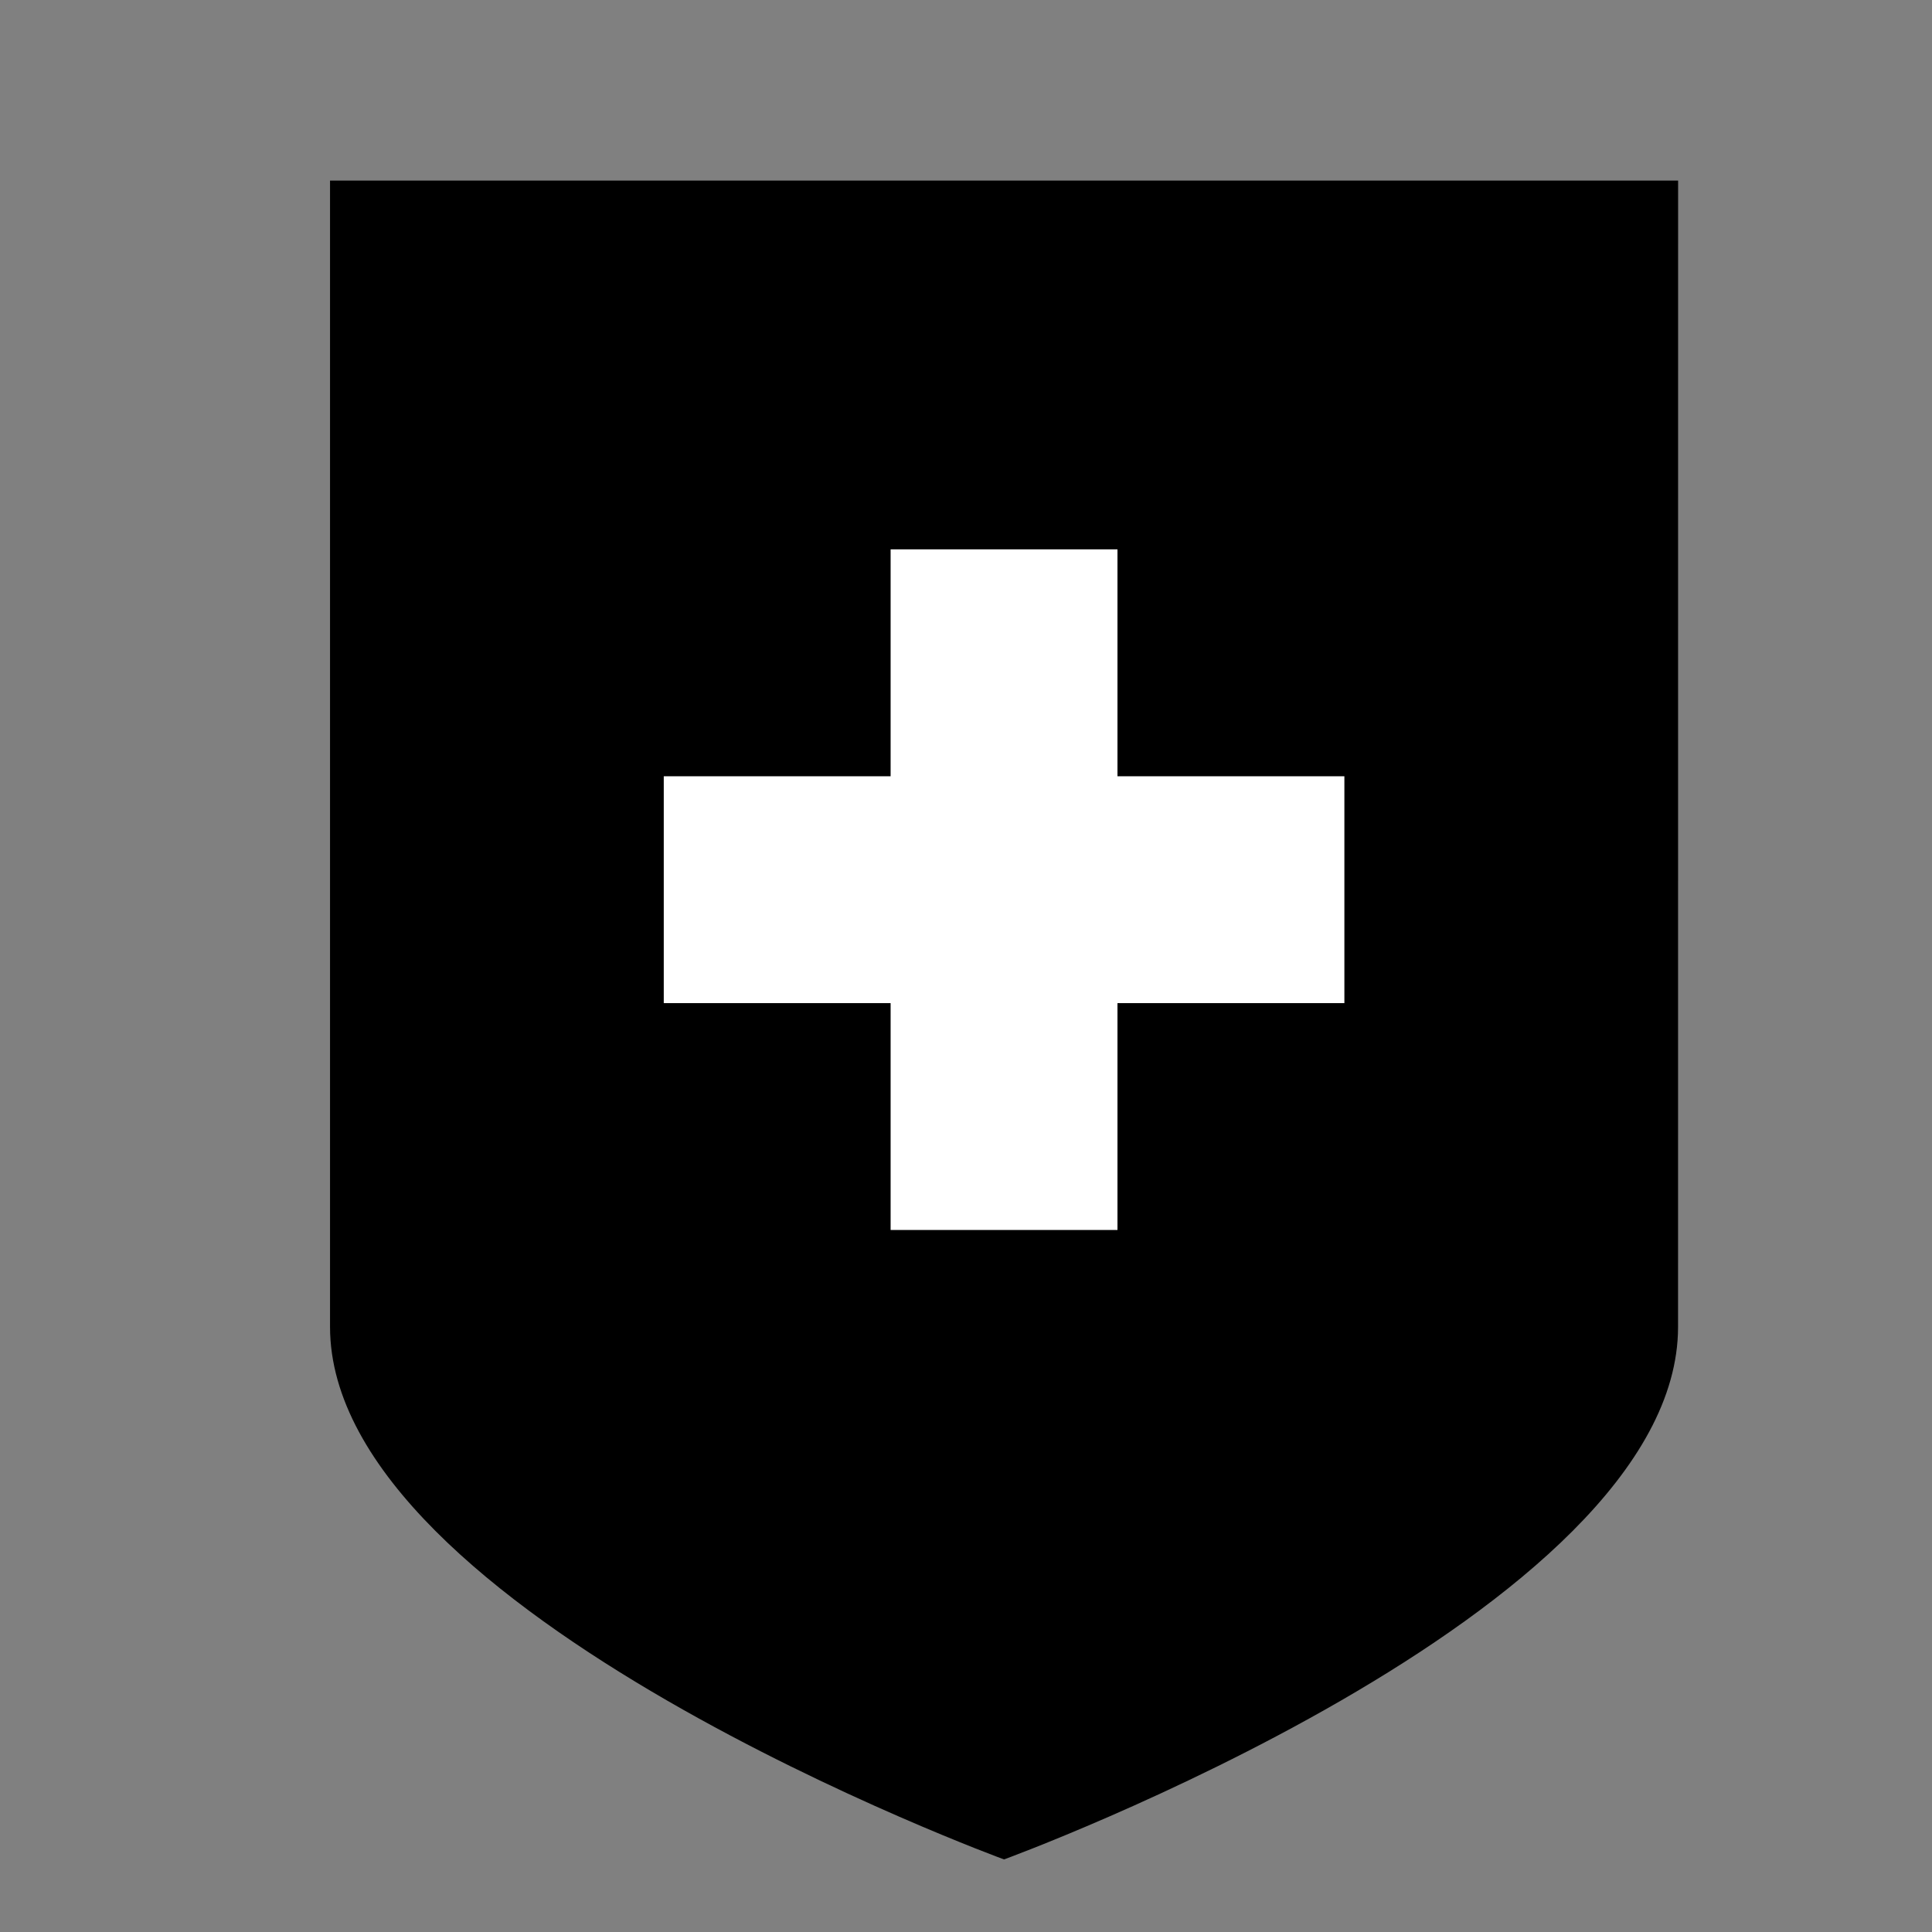 <?xml version="1.0" encoding="UTF-8" standalone="no"?>
<svg
   width="9.375mm"
   height="9.375mm"
   viewBox="0 0 9.375 9.375"
   version="1.1"
   id="svg6750"
   inkscape:version="1.1 (c68e22c387, 2021-05-23)"
   sodipodi:docname="schadensreduktion.svg"
   xmlns:inkscape="http://www.inkscape.org/namespaces/inkscape"
   xmlns:sodipodi="http://sodipodi.sourceforge.net/DTD/sodipodi-0.dtd"
   xmlns="http://www.w3.org/2000/svg"
   xmlns:svg="http://www.w3.org/2000/svg"
   xmlns:rdf="http://www.w3.org/1999/02/22-rdf-syntax-ns#"
   xmlns:cc="http://creativecommons.org/ns#"
   xmlns:dc="http://purl.org/dc/elements/1.1/">
  <rect x="0" y="0" width="9.375" height="9.375" fill="#808080" stroke="none"/>
  <defs
     id="defs6744" />
  <sodipodi:namedview
     id="base"
     pagecolor="#ffffff"
     bordercolor="#666666"
     borderopacity="1.0"
     inkscape:pageopacity="0.0"
     inkscape:pageshadow="2"
     inkscape:zoom="5.6"
     inkscape:cx="-2.2321429"
     inkscape:cy="-24.910714"
     inkscape:document-units="mm"
     inkscape:current-layer="layer1"
     inkscape:document-rotation="0"
     showgrid="false"
     fit-margin-top="0"
     fit-margin-left="0"
     fit-margin-right="0"
     fit-margin-bottom="0"
     inkscape:window-width="1920"
     inkscape:window-height="1057"
     inkscape:window-x="-8"
     inkscape:window-y="-8"
     inkscape:window-maximized="1"
     inkscape:pagecheckerboard="0" />
  <g
     inkscape:label="Ebene 1"
     inkscape:groupmode="layer"
     id="layer1"
     transform="translate(-88.295,-143.479)">
    <g
       id="g3598"
       transform="matrix(0.265,0,0,0.265,-24.433,-17.855)">
      <rect
         y="609.768"
         x="426.058"
         height="35.433"
         width="35.433"
         id="rect3432"
         style="fill:none" />
      <g
         id="g3590">
        <path
           style="fill:#000000;fill-opacity:1;stroke:none;stroke-width:1.385;stroke-miterlimit:4;stroke-opacity:1"
           d="m 456.117,612.114 -24.685,-6e-5 v 20.99 c 2e-5,5.243 12.342,9.752 12.342,9.752 0,0 12.342,-4.508 12.342,-9.752 z"
           id="path3434"
           inkscape:connector-curvature="0"
           sodipodi:nodetypes="cccccc" />
        <g
           id="g3584"
           transform="translate(0.286,0.856)">
          <rect
             style="fill:#ffffff;stroke:none;stroke-width:3.69;stroke-linecap:round;stroke-linejoin:round;stroke-miterlimit:4;stroke-dasharray:none;stop-color:#000000"
             id="rect3462"
             width="4.154"
             height="12.463"
             x="441.411"
             y="618.011" />
          <rect
             style="fill:#ffffff;stroke:none;stroke-width:3.69;stroke-linecap:round;stroke-linejoin:round;stroke-miterlimit:4;stroke-dasharray:none;stop-color:#000000"
             id="rect3580"
             width="4.154"
             height="12.463"
             x="622.166"
             y="-449.72"
             transform="rotate(90)" />
        </g>
      </g>
    </g>
  </g>
</svg>
